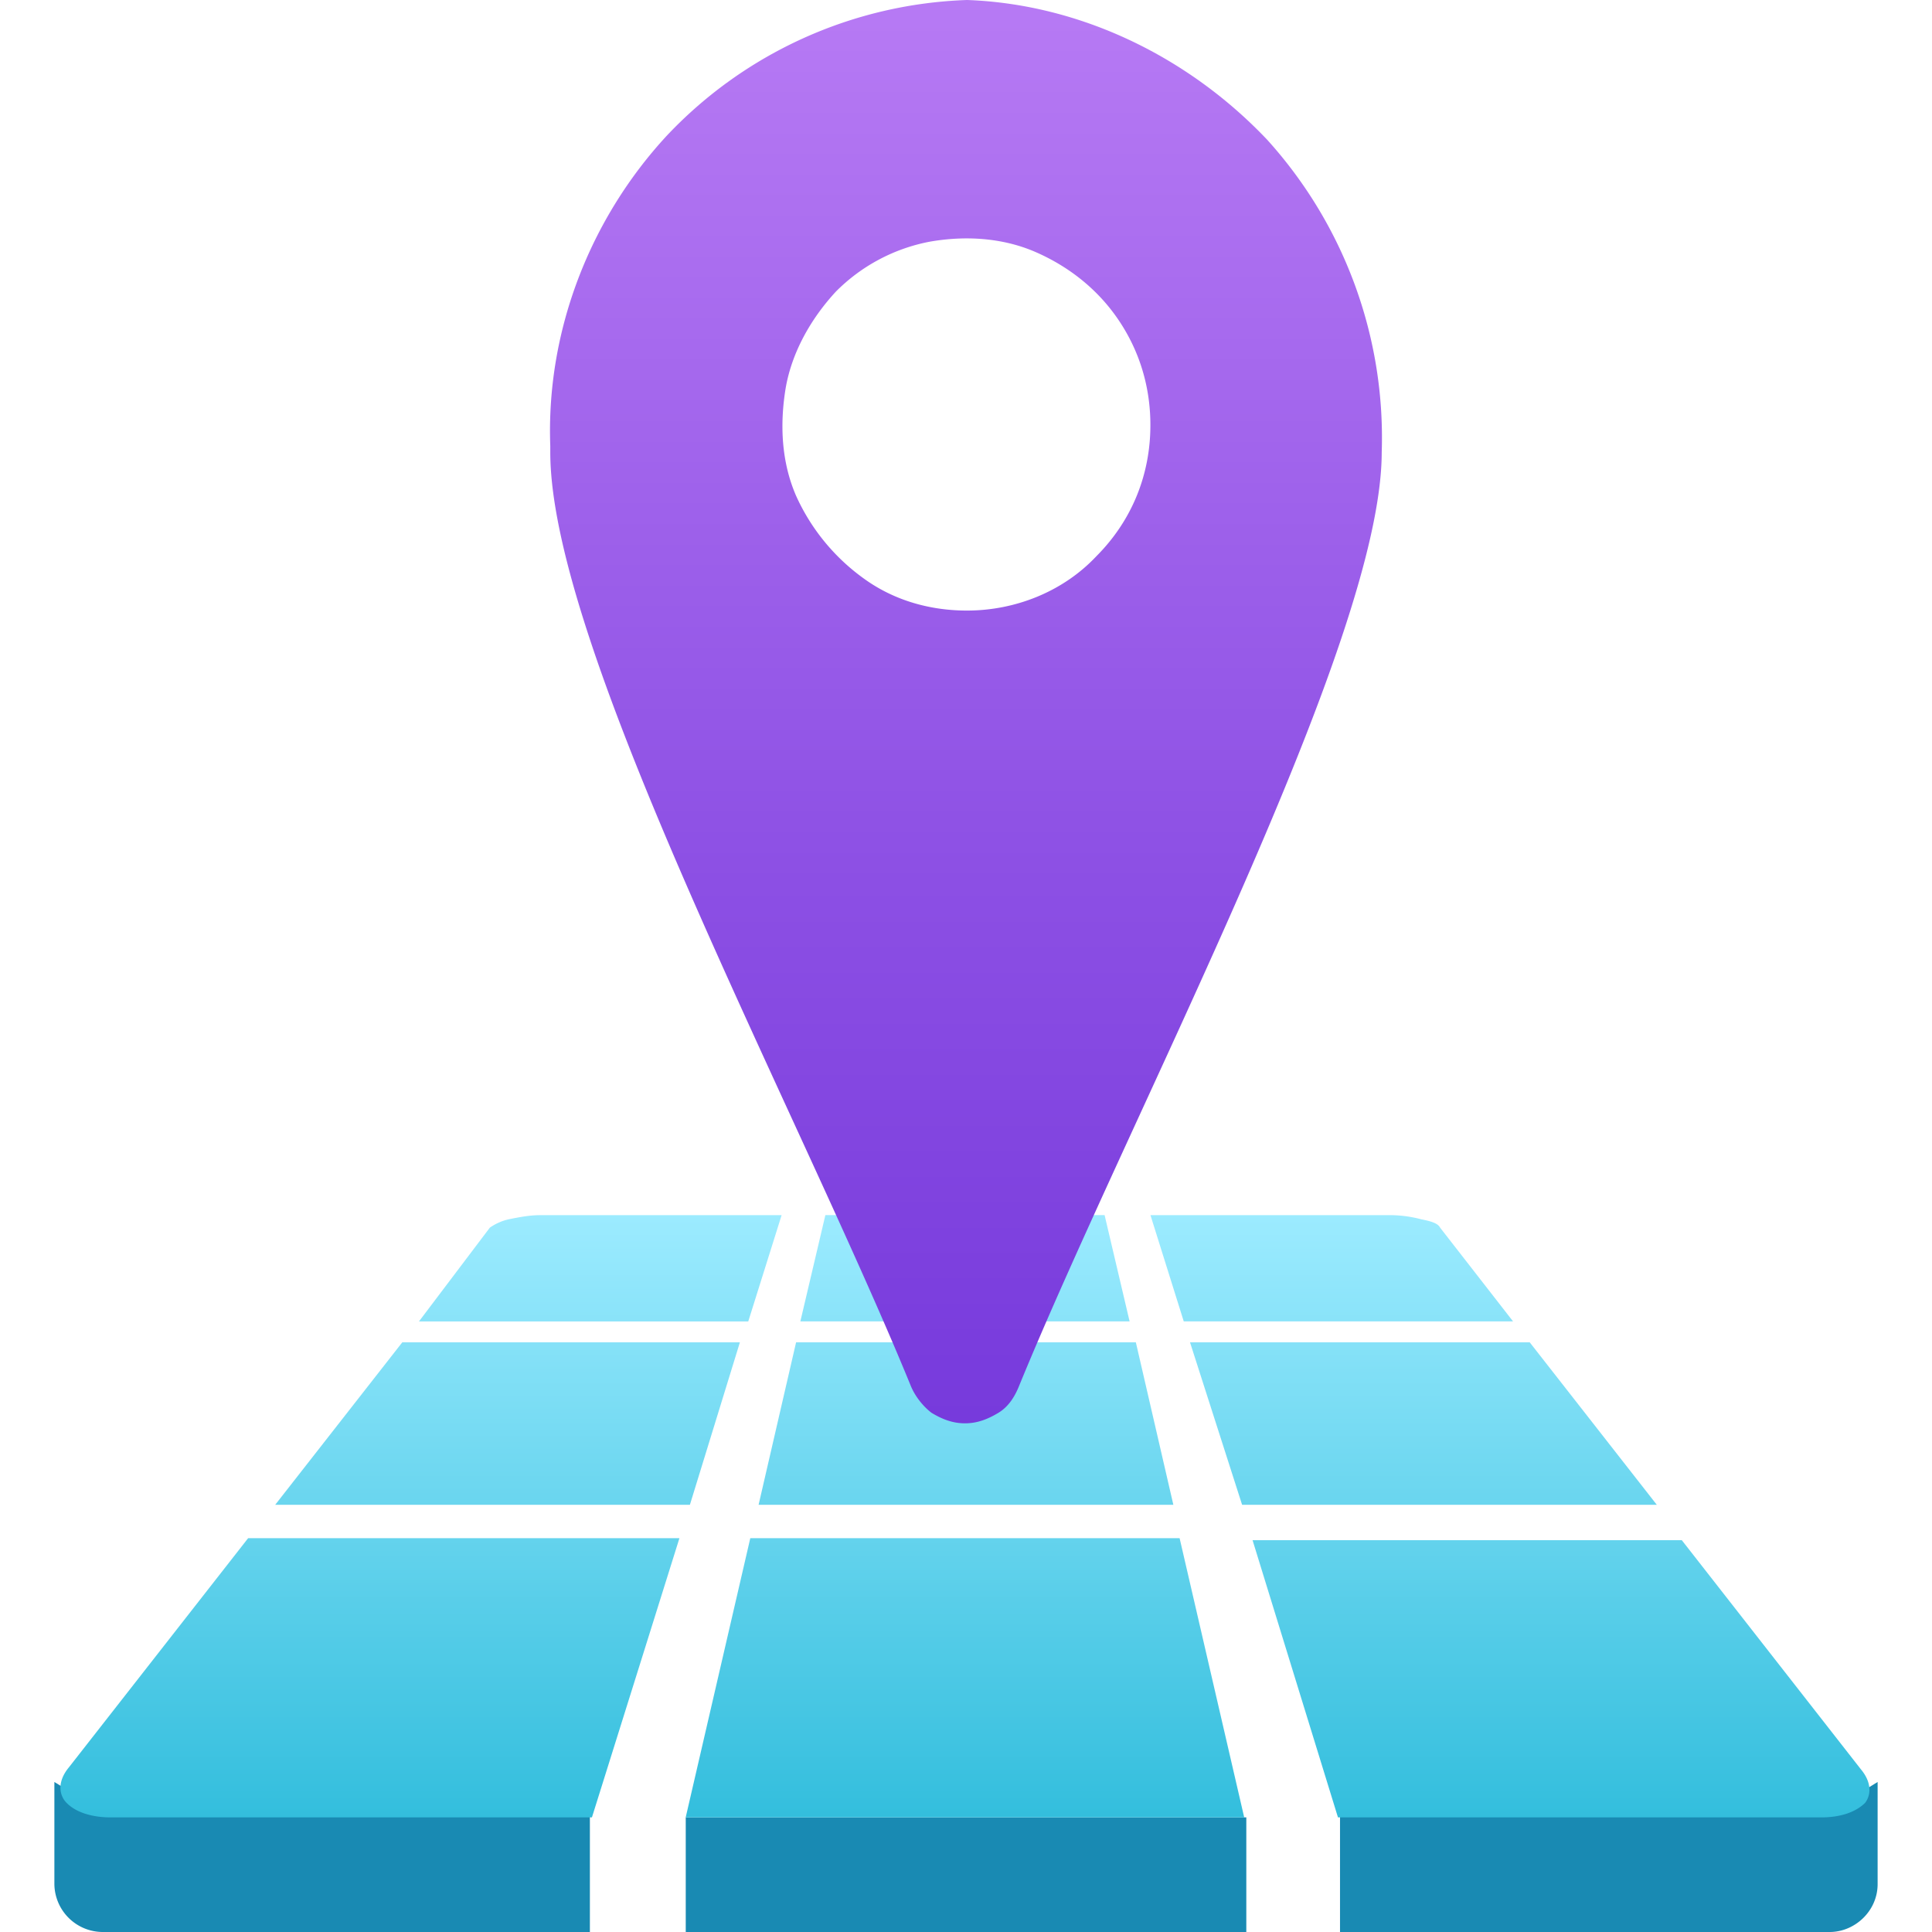 <svg viewBox='0 0 34 34' xmlns='http://www.w3.org/2000/svg'><g><g clip-path='url(#microsoft.edge/configurations)'><path fill='transparent' d='M0 0h34v34H0z'/><path d='M23.583 34H32.2c.44 0 .843-.367.843-.843V31.36l-.953.586h-8.508V34Zm-13.166 0H1.8a.853.853 0 0 1-.843-.843V31.36l.953.586h8.471V34h.037Zm11.516-2.017h-9.865V34h9.865v-2.017Z' fill='#198AB3'/><path d='M13.204 27.069h7.555l1.137 4.914h-9.829l1.137-4.914Zm-5.83-3.814h5.794l.587-1.87H9.5c-.183 0-.366.036-.55.073a.94.94 0 0 0-.33.147l-1.247 1.65Zm-5.428 8.728h8.471l1.54-4.914h-7.59l-3.155 4.034c-.183.22-.183.44-.073.587.147.183.44.293.807.293Zm2.897-5.501h7.298l.88-2.86H7.08l-2.237 2.86Zm18.703 5.501h8.508c.367 0 .624-.11.77-.257.11-.146.11-.366-.073-.586l-3.154-4.035h-7.554l1.503 4.878Zm-10.195-5.501h7.298l-.66-2.86H14.01l-.66 2.86Zm8.508 0h7.298l-2.237-2.86h-5.978l.917 2.86Zm-1.613-5.098.586 1.87h5.795l-1.284-1.65c-.037-.073-.146-.11-.33-.146a2.163 2.163 0 0 0-.513-.073h-4.254Zm-6.161 1.87h5.794l-.44-1.87h-4.914l-.44 1.87Z' fill='url(#8d30bd8d-c318-451f-9978-a28ca71f6ac4)'/><path d='M17.018 0a7.616 7.616 0 0 0-5.28 2.384C10.38 3.85 9.61 5.83 9.684 7.848v.11c0 3.447 4.364 11.589 6.344 16.43.074.183.22.366.367.476.183.11.367.184.587.184.22 0 .403-.074.587-.184.183-.11.293-.293.366-.476 2.017-4.915 6.381-13.093 6.381-16.43a7.815 7.815 0 0 0-2.017-5.5C20.906.99 19 .072 17.02 0Zm0 10.745c-.66 0-1.283-.183-1.797-.55a3.63 3.63 0 0 1-1.21-1.467c-.256-.587-.293-1.247-.183-1.907.11-.623.44-1.21.88-1.687a3.16 3.16 0 0 1 1.65-.88c.624-.11 1.284-.073 1.87.183.587.257 1.1.66 1.467 1.21.367.55.55 1.174.55 1.834 0 .88-.33 1.687-.953 2.31-.587.624-1.43.954-2.274.954Z' fill='url(#a8d82ae3-b915-4408-bc9f-9f20479b3f1a)'/></g><defs><linearGradient id='8d30bd8d-c318-451f-9978-a28ca71f6ac4' x1='16.982' y1='21.384' x2='16.982' y2='31.983' gradientUnits='userSpaceOnUse'><stop offset='0' stop-color='#9CEBFF'/><stop offset='1' stop-color='#33BEDD'/></linearGradient><linearGradient id='a8d82ae3-b915-4408-bc9f-9f20479b3f1a' x1='16.995' y1='.001' x2='16.995' y2='25.038' gradientUnits='userSpaceOnUse'><stop offset='0' stop-color='#B77AF4'/><stop offset='.621' stop-color='#8C4FE4'/><stop offset='.997' stop-color='#773ADC'/></linearGradient><clipPath id='microsoft.edge/configurations'><path d='M0 0h34v34H0z' fill='#ffffff'/></clipPath></defs></g></svg>
